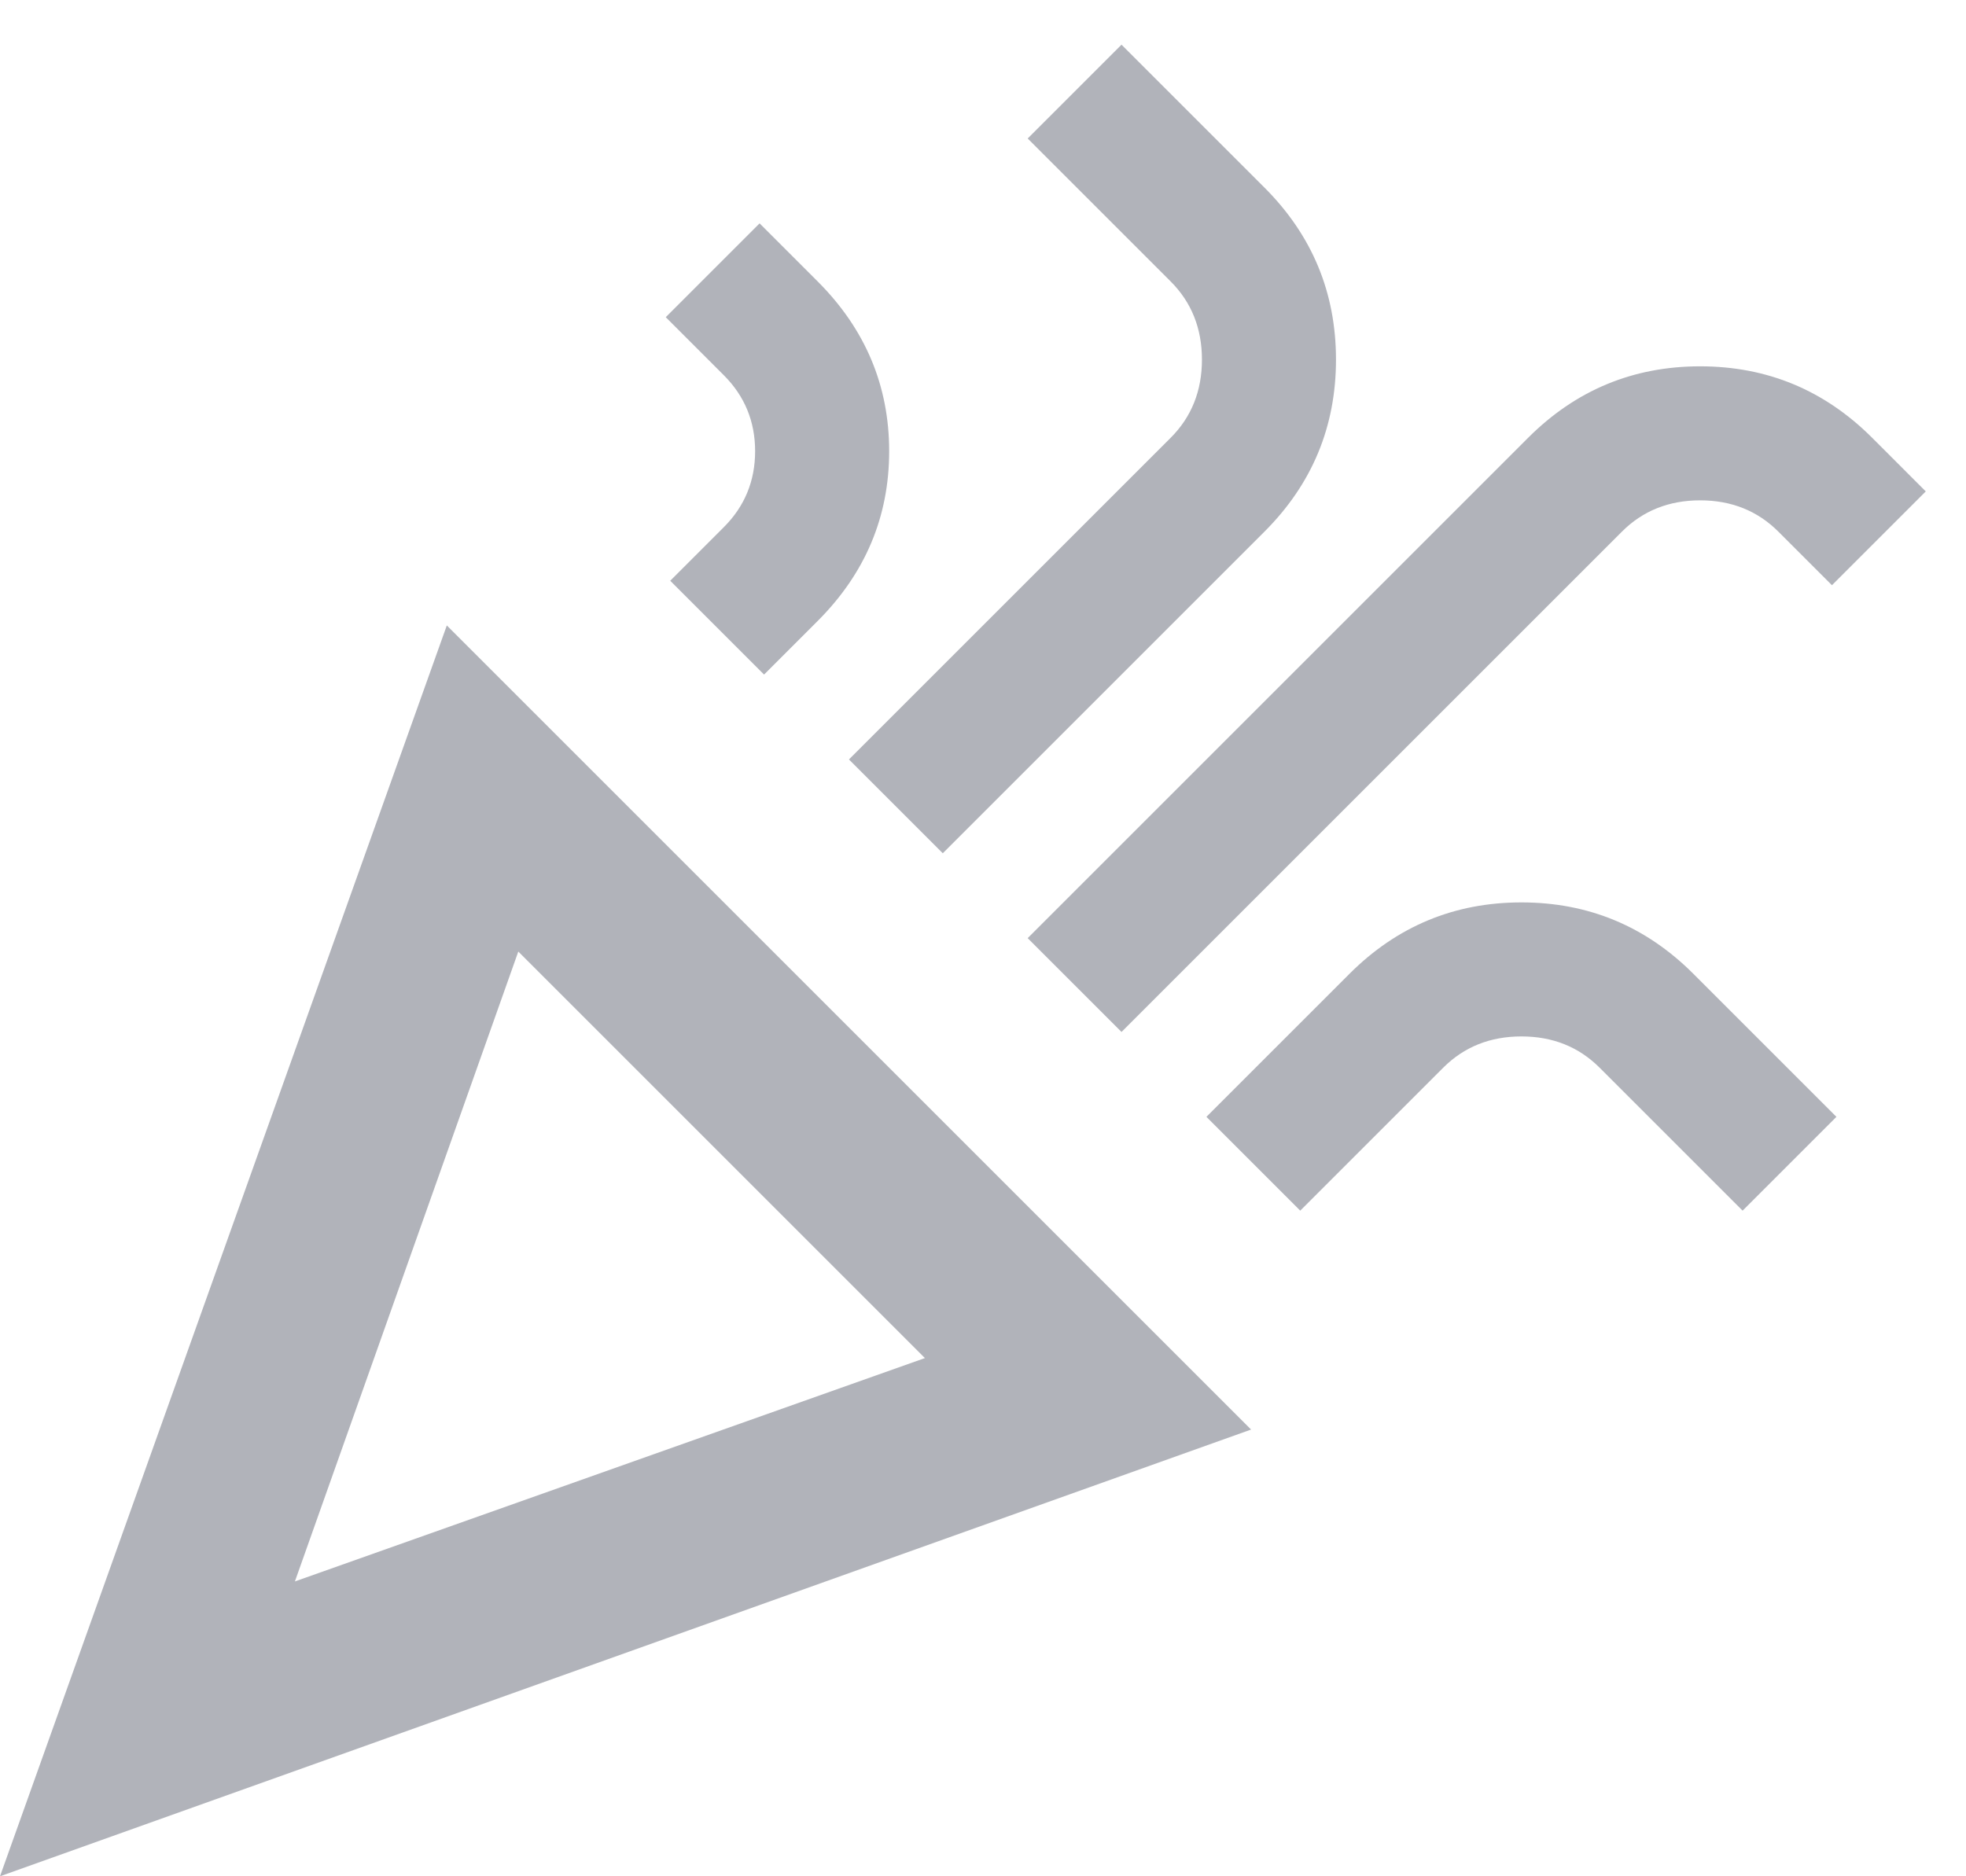 <svg width="22" height="21" viewBox="0 0 22 21" fill="none" xmlns="http://www.w3.org/2000/svg">
    <path d="M0 21L5 7L14 16L0 21ZM3.3 17.7L10.35 15.2L5.8 10.65L3.3 17.7ZM12.55 11.55L11.5 10.5L17.1 4.9C17.633 4.367 18.275 4.1 19.025 4.1C19.775 4.1 20.417 4.367 20.95 4.9L21.55 5.5L20.5 6.55L19.9 5.95C19.667 5.717 19.375 5.6 19.025 5.6C18.675 5.6 18.383 5.717 18.15 5.95L12.55 11.55ZM8.55 7.55L7.5 6.5L8.1 5.9C8.333 5.667 8.45 5.383 8.45 5.05C8.45 4.717 8.333 4.433 8.1 4.2L7.45 3.55L8.5 2.5L9.15 3.15C9.683 3.683 9.95 4.317 9.95 5.05C9.95 5.783 9.683 6.417 9.15 6.95L8.55 7.55ZM10.55 9.55L9.5 8.5L13.1 4.9C13.333 4.667 13.45 4.375 13.45 4.025C13.45 3.675 13.333 3.383 13.1 3.15L11.5 1.55L12.55 0.5L14.15 2.1C14.683 2.633 14.95 3.275 14.95 4.025C14.95 4.775 14.683 5.417 14.15 5.95L10.55 9.55ZM14.55 13.55L13.5 12.5L15.1 10.9C15.633 10.367 16.275 10.1 17.025 10.1C17.775 10.1 18.417 10.367 18.95 10.9L20.55 12.5L19.5 13.55L17.9 11.95C17.667 11.717 17.375 11.6 17.025 11.6C16.675 11.6 16.383 11.717 16.15 11.95L14.55 13.55Z"
          fill="#B1B3BA"/>
</svg>
